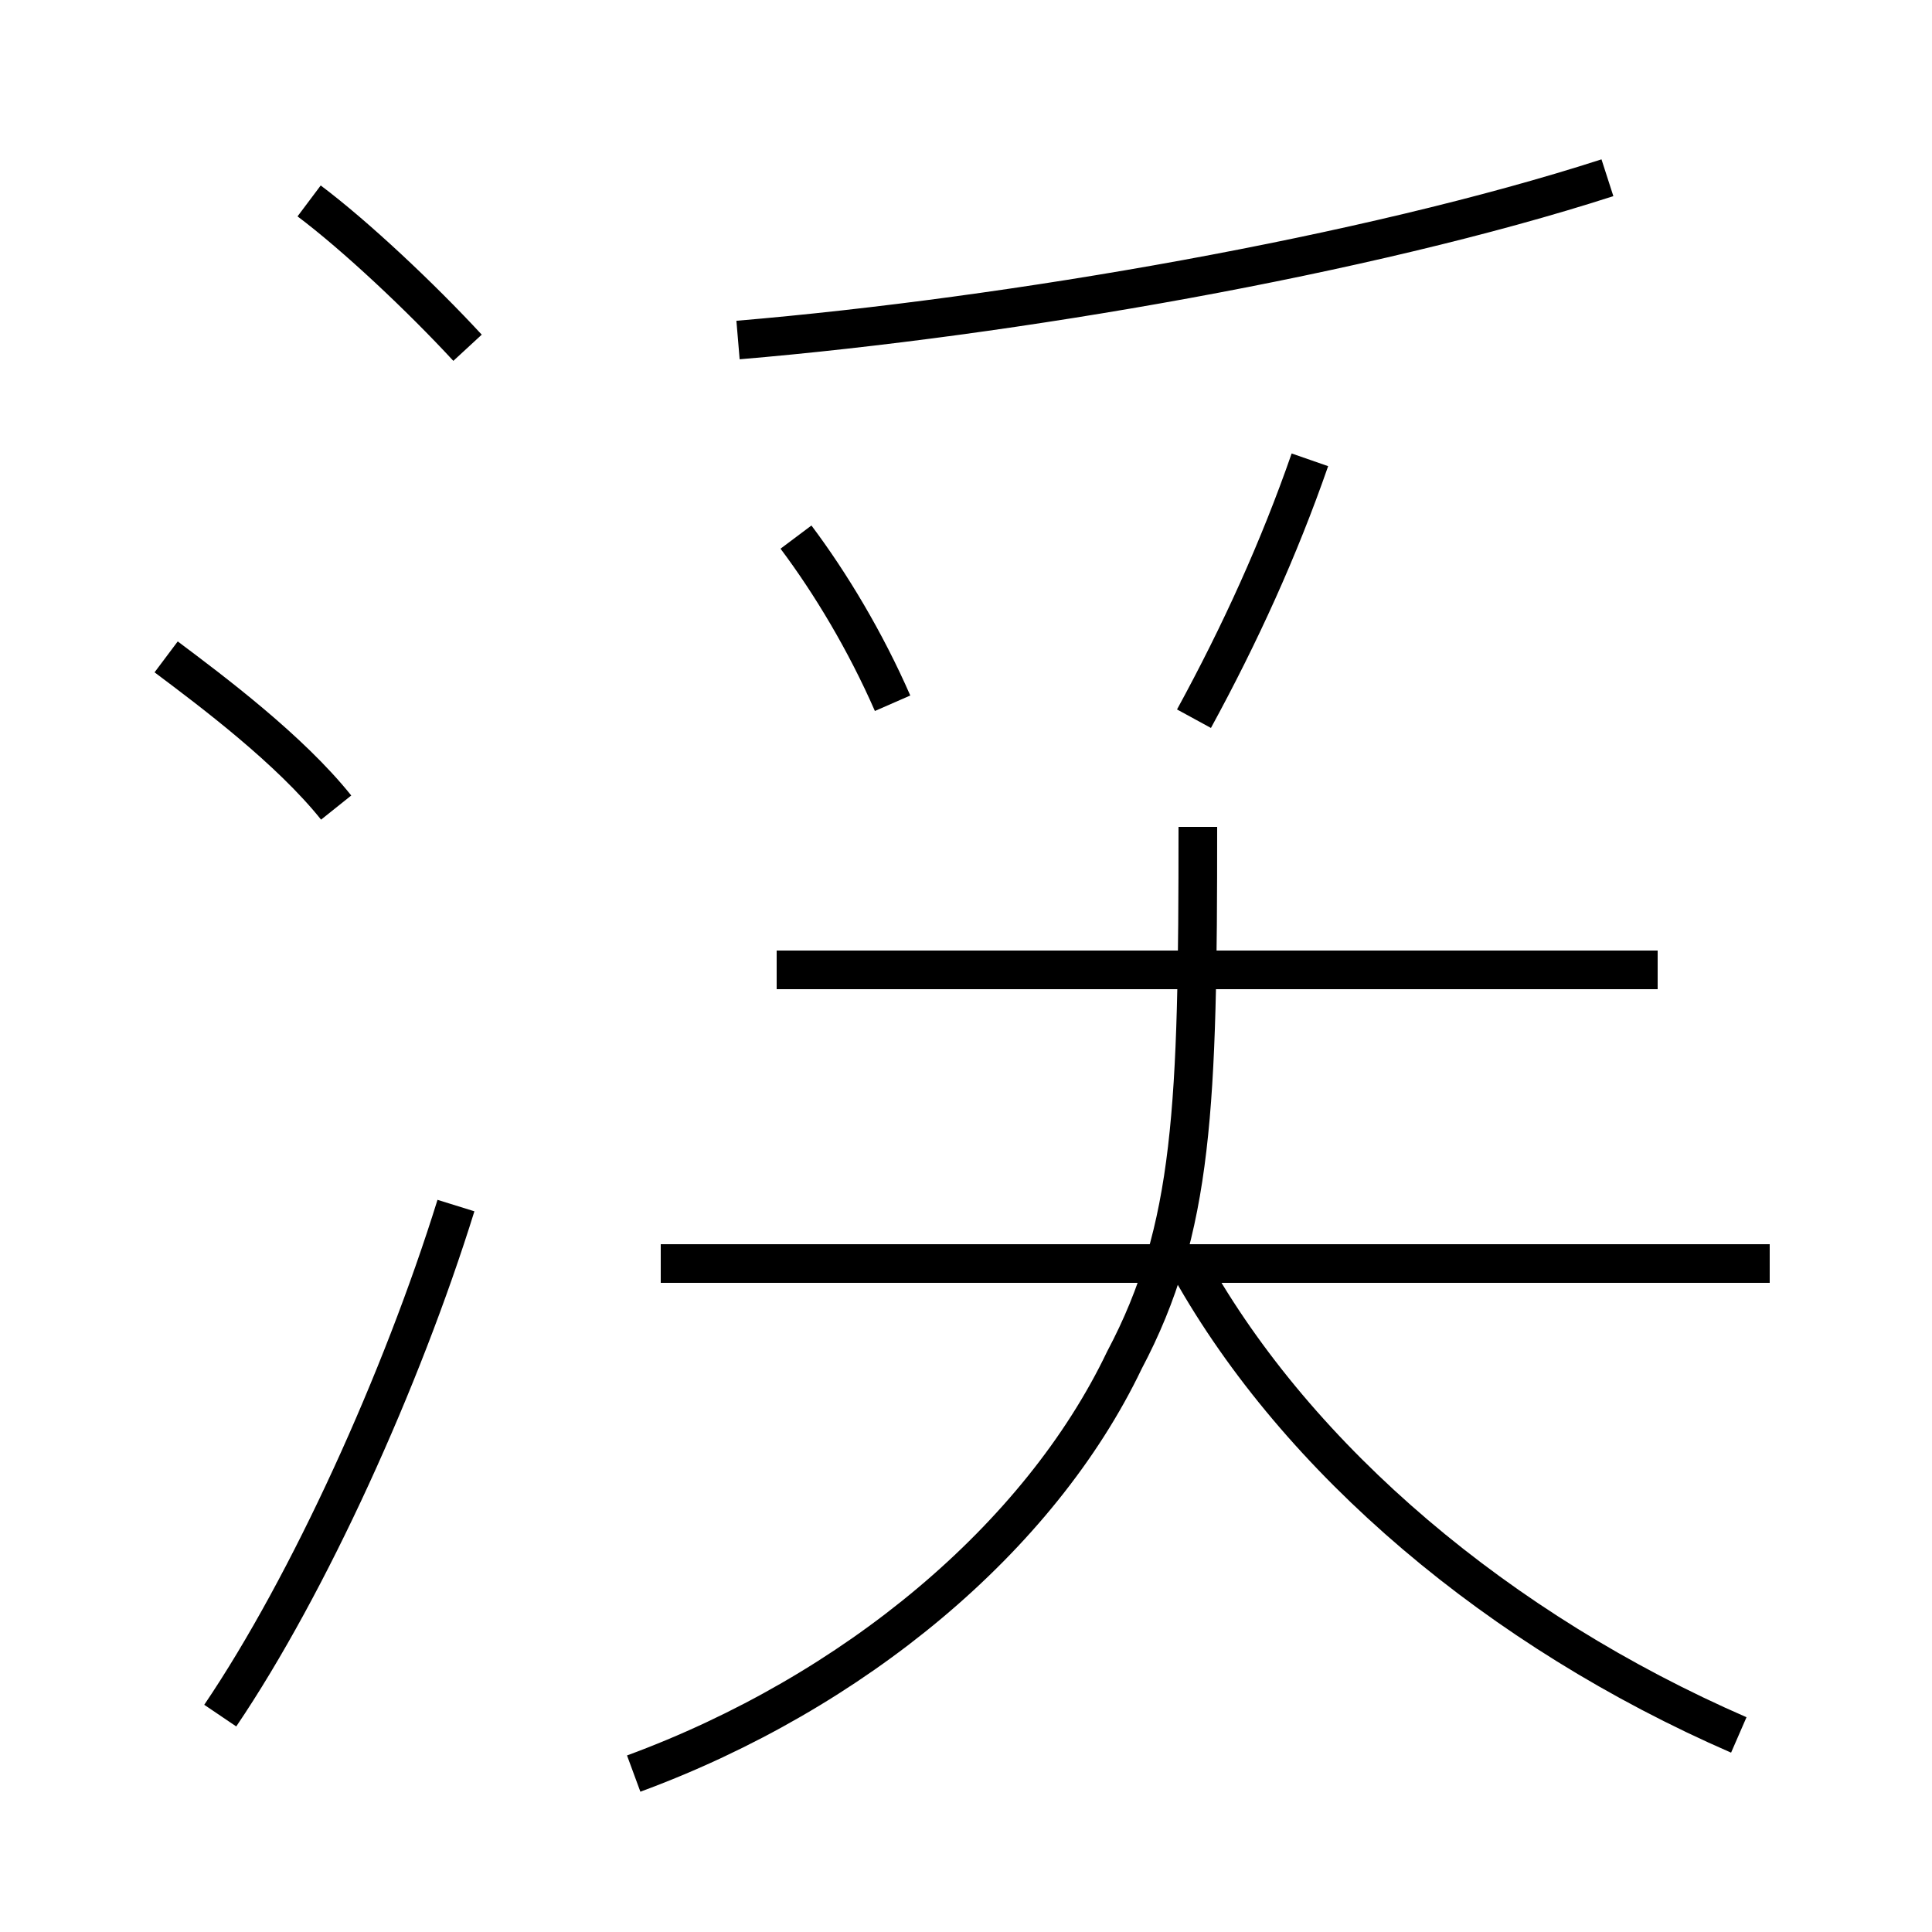 <?xml version='1.0' encoding='utf8'?>
<svg viewBox="0.0 -44.0 50.0 50.0" version="1.1" xmlns="http://www.w3.org/2000/svg">
<rect x="0.0" y="-44.0" width="50.0" height="50.0" fill="#808080" stroke="none"/>
<rect x="-1000" y="-1000" width="2000" height="2000" stroke="white" fill="white"/>
<g style="fill:none; stroke:#000000;  stroke-width:1">
<path d="M 12.1 35.0 C 10.9 36.3 9.2 37.9 8.0 38.8 M 8.7 23.1 C 7.5 24.6 5.5 26.1 4.3 27.0 M 5.7 -0.4 C 8.0 3.0 10.4 8.3 11.8 12.8 M 19.1 35.2 C 26.2 35.8 35.4 37.4 41.6 39.4 M 23.1 25.8 C 22.4 27.4 21.5 28.9 20.6 30.1 M 30.9 25.4 C 32.1 27.6 33.1 29.8 33.9 32.1 M 42.9 18.9 L 20.1 18.9 M 45.8 11.3 L 17.1 11.3 M 16.4 -1.9 C 22.1 0.2 26.9 4.2 29.1 8.8 C 30.9 12.2 31.0 15.4 31.0 22.6 M 45.0 -0.9 C 38.8 1.8 33.6 6.2 30.8 11.2" transform="scale(1, -1)" />
</g>
</svg>